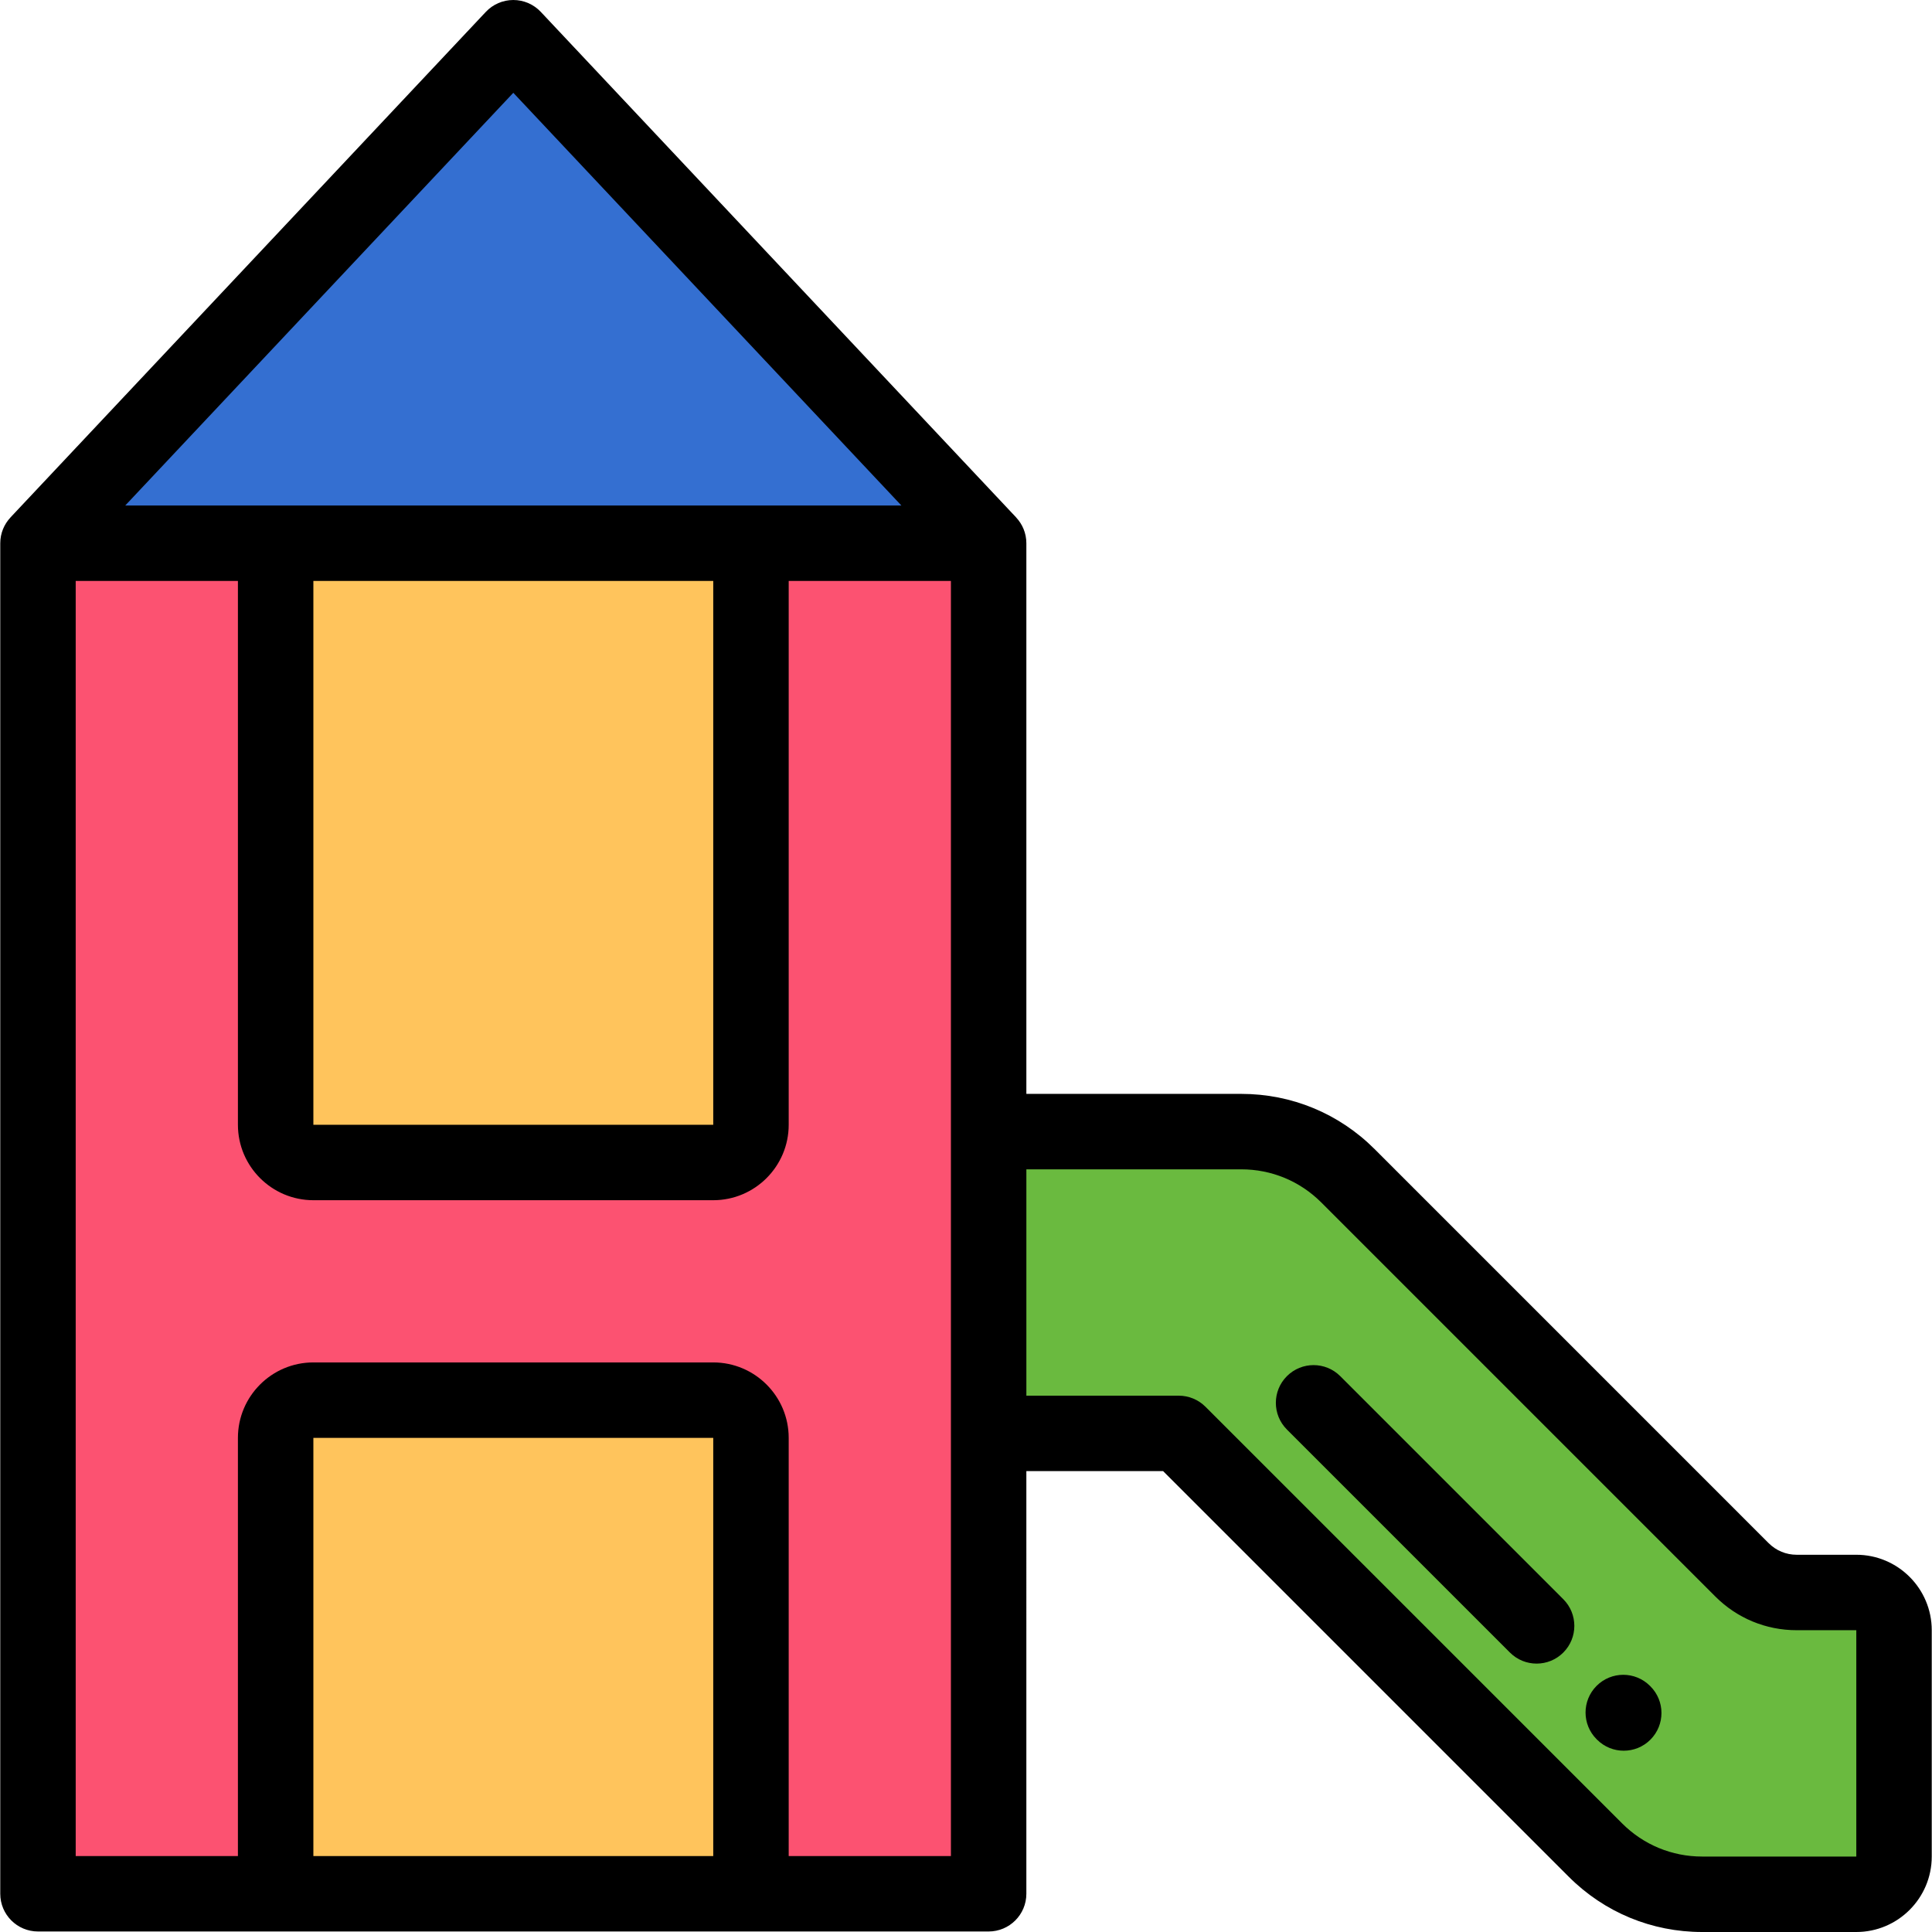 <?xml version="1.0" encoding="iso-8859-1"?>
<!-- Generator: Adobe Illustrator 19.0.0, SVG Export Plug-In . SVG Version: 6.00 Build 0)  -->
<svg version="1.1" id="Capa_1" xmlns="http://www.w3.org/2000/svg" xmlns:xlink="http://www.w3.org/1999/xlink" x="0px" y="0px"
	 viewBox="0 0 512 512" style="enable-background:new 0 0 512 512;" xml:space="preserve">
<rect x="10.068" y="143.962" style="fill:#FFC45C;" width="251.933" height="357.905"/>
<polygon style="fill:#346FD1;" points="136.032,9.997 10.066,143.962 261.999,143.962 "/>
<path style="fill:#6ABA3F;" d="M261.999,299.887h66.949c10.605,0,20.777,4.213,28.276,11.713l104.423,104.422
	c3.842,3.842,9.054,6,14.487,6h15.803c5.522,0,9.997,4.476,9.997,9.997v59.984c0,5.522-4.476,9.997-9.997,9.997h-40.853
	c-10.605,0-20.777-4.213-28.276-11.713L312.384,379.866h-50.385"/>
<path style="fill:#FC5271;" d="M199.016,143.962v154.111c0,5.522-4.476,9.997-9.997,9.997H83.046c-5.522,0-9.997-4.476-9.997-9.997
	V143.962H10.066v357.905h62.983V381.051c0-5.522,4.476-9.997,9.997-9.997h105.972c5.522,0,9.997,4.476,9.997,9.997v120.816h62.983
	V143.962H199.016z"/>
<path d="M491.938,412.027h-15.803c-2.803,0-5.438-1.092-7.419-3.072L364.294,304.531c-9.439-9.441-21.993-14.641-35.346-14.641
	h-56.952V143.962c0-2.65-1.039-5.054-2.722-6.843c0.003-0.002,0.005-0.004,0.008-0.005L143.315,3.149
	C141.426,1.14,138.791,0,136.032,0s-5.395,1.14-7.283,3.149L2.783,137.114c0.003,0.002,0.005,0.003,0.009,0.005
	c-1.685,1.79-2.723,4.192-2.723,6.843v357.905c0,5.522,4.477,9.997,9.997,9.997h251.933c5.521,0,9.997-4.476,9.997-9.997V389.863
	h36.246l107.495,107.495C425.178,506.8,437.731,512,451.084,512h40.853c11.025,0,19.995-8.97,19.995-19.995v-59.984
	C511.933,420.996,502.963,412.027,491.938,412.027z M136.032,24.591l102.843,109.373H33.19L136.032,24.591z M83.046,153.959h105.972
	v144.114H83.046C83.046,298.073,83.046,153.959,83.046,153.959z M189.018,491.869H83.046V381.051h105.972V491.869z M252.002,491.869
	h-42.989V381.051c0-11.025-8.97-19.995-19.995-19.995H83.046c-11.025,0-19.995,8.97-19.995,19.995v110.819H20.063v-337.91h42.989
	v144.114c0,11.025,8.97,19.995,19.995,19.995h105.972c11.025,0,19.995-8.97,19.995-19.995V153.959h42.989V491.869z M491.938,492.005
	h-40.853c-8.012,0-15.543-3.12-21.207-8.785L319.454,372.797c-1.876-1.875-4.418-2.928-7.069-2.928h-40.387v-59.984h56.952
	c8.012,0,15.544,3.12,21.207,8.785L454.58,423.093c5.758,5.757,13.413,8.929,21.557,8.929h15.803v59.984H491.938z"/>
<path d="M355.181,364.696c-3.905-3.904-10.233-3.904-14.139,0c-3.904,3.904-3.904,10.234,0,14.139l59.109,59.109
	c1.952,1.952,4.511,2.928,7.069,2.928s5.117-0.976,7.069-2.928c3.904-3.904,3.904-10.234,0-14.139L355.181,364.696z"/>
<path d="M437.239,446.755c-3.911-3.897-10.242-3.885-14.138,0.028c-3.896,3.912-3.884,10.242,0.028,14.138l0.123,0.123
	c1.95,1.943,4.503,2.914,7.055,2.914c2.564,0,5.131-0.981,7.083-2.942c3.896-3.912,3.884-10.242-0.028-14.138L437.239,446.755z"/>
<g>
</g>
<g>
</g>
<g>
</g>
<g>
</g>
<g>
</g>
<g>
</g>
<g>
</g>
<g>
</g>
<g>
</g>
<g>
</g>
<g>
</g>
<g>
</g>
<g>
</g>
<g>
</g>
<g>
</g>
</svg>
